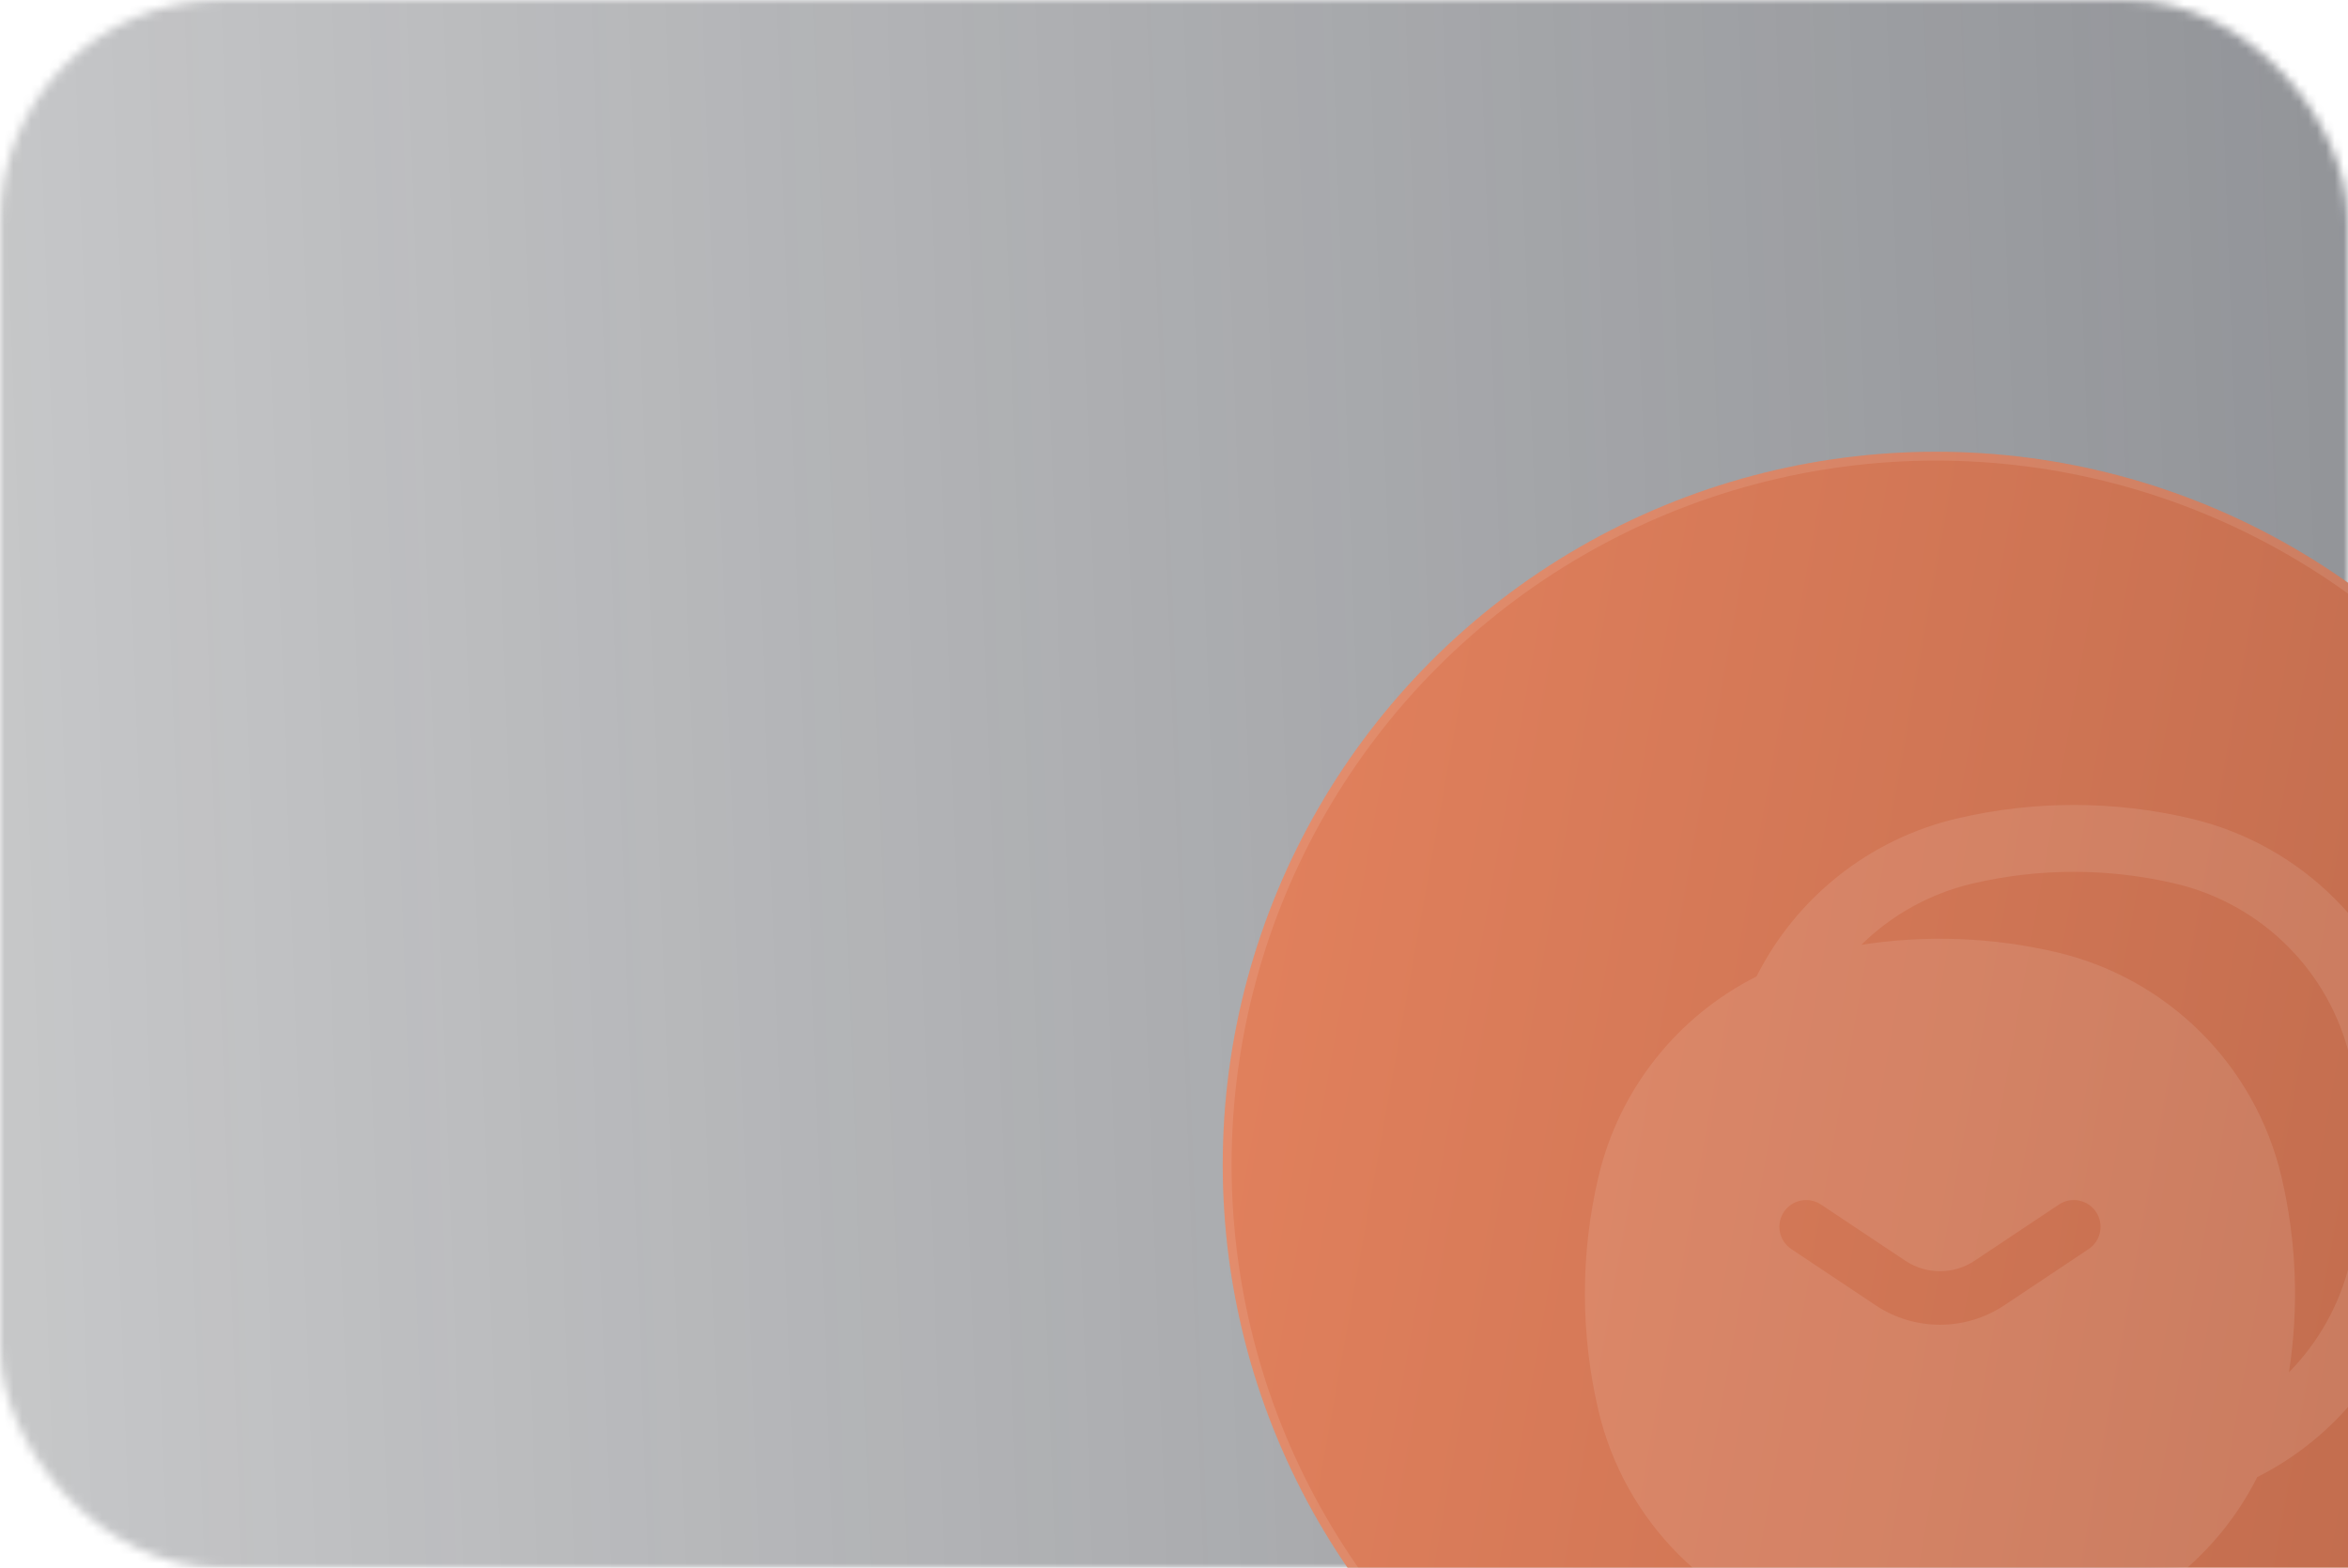 <svg width="265" height="177" viewBox="0 0 265 177" fill="none" xmlns="http://www.w3.org/2000/svg">
<mask id="mask0_0_1" style="mask-type:alpha" maskUnits="userSpaceOnUse" x="0" y="0" width="265" height="177">
<rect width="265" height="177" rx="25" fill="#3B3854"/>
</mask>
<g mask="url(#mask0_0_1)">
<rect opacity="0.5" width="265" height="177" rx="10" fill="url(#paint0_linear_0_1)"/>
</g>
<g filter="url(#filter0_f_0_1)">
<circle cx="218.5" cy="131.5" r="80.5" fill="url(#paint1_linear_0_1)"/>
<circle cx="218.5" cy="131.5" r="80" stroke="white" stroke-opacity="0.1"/>
</g>
<g opacity="0.1">
<path fill-rule="evenodd" clip-rule="evenodd" d="M222.615 99.75C230.137 97.986 237.966 97.986 245.489 99.75C255.294 102.05 262.95 109.706 265.25 119.511C267.014 127.034 267.014 134.863 265.25 142.385C264.117 147.215 261.684 151.525 258.334 154.929C259.474 147.611 259.196 140.128 257.498 132.891C254.543 120.293 244.707 110.457 232.109 107.502C224.872 105.804 217.389 105.526 210.071 106.666C213.475 103.316 217.785 100.883 222.615 99.75ZM272.602 144.109C270.269 154.058 263.644 162.283 254.758 166.758C250.283 175.644 242.058 182.269 232.109 184.602C223.453 186.633 214.444 186.633 205.787 184.602C193.189 181.647 183.353 171.811 180.398 159.213C178.367 150.556 178.367 141.547 180.398 132.89C182.731 122.943 189.355 114.717 198.242 110.242C202.717 101.356 210.942 94.731 220.891 92.398C229.547 90.367 238.556 90.367 247.213 92.398C259.811 95.353 269.647 105.189 272.602 117.787C274.633 126.444 274.633 135.453 272.602 144.109ZM201.331 136.824C202.257 135.436 204.132 135.061 205.52 135.987L215.039 142.332C217.406 143.911 220.49 143.911 222.858 142.332L232.376 135.987C233.764 135.061 235.64 135.436 236.565 136.824C237.491 138.213 237.116 140.088 235.727 141.013L226.209 147.359C221.812 150.29 216.084 150.29 211.687 147.359L202.169 141.013C200.781 140.088 200.406 138.213 201.331 136.824Z" fill="white"/>
</g>
<defs>
<filter id="filter0_f_0_1" x="38" y="-49" width="361" height="361" filterUnits="userSpaceOnUse" color-interpolation-filters="sRGB">
<feFlood flood-opacity="0" result="BackgroundImageFix"/>
<feBlend mode="normal" in="SourceGraphic" in2="BackgroundImageFix" result="shape"/>
<feGaussianBlur stdDeviation="50" result="effect1_foregroundBlur_0_1"/>
</filter>
<linearGradient id="paint0_linear_0_1" x1="265" y1="54.516" x2="-0.887" y2="64.237" gradientUnits="userSpaceOnUse">
<stop stop-color="#262A33"/>
<stop offset="1" stop-color="#1B1E25" stop-opacity="0.5"/>
</linearGradient>
<linearGradient id="paint1_linear_0_1" x1="142.954" y1="58.594" x2="326.686" y2="91.594" gradientUnits="userSpaceOnUse">
<stop stop-color="#E2815D"/>
<stop offset="1" stop-color="#B9674A"/>
</linearGradient>
</defs>
</svg>
